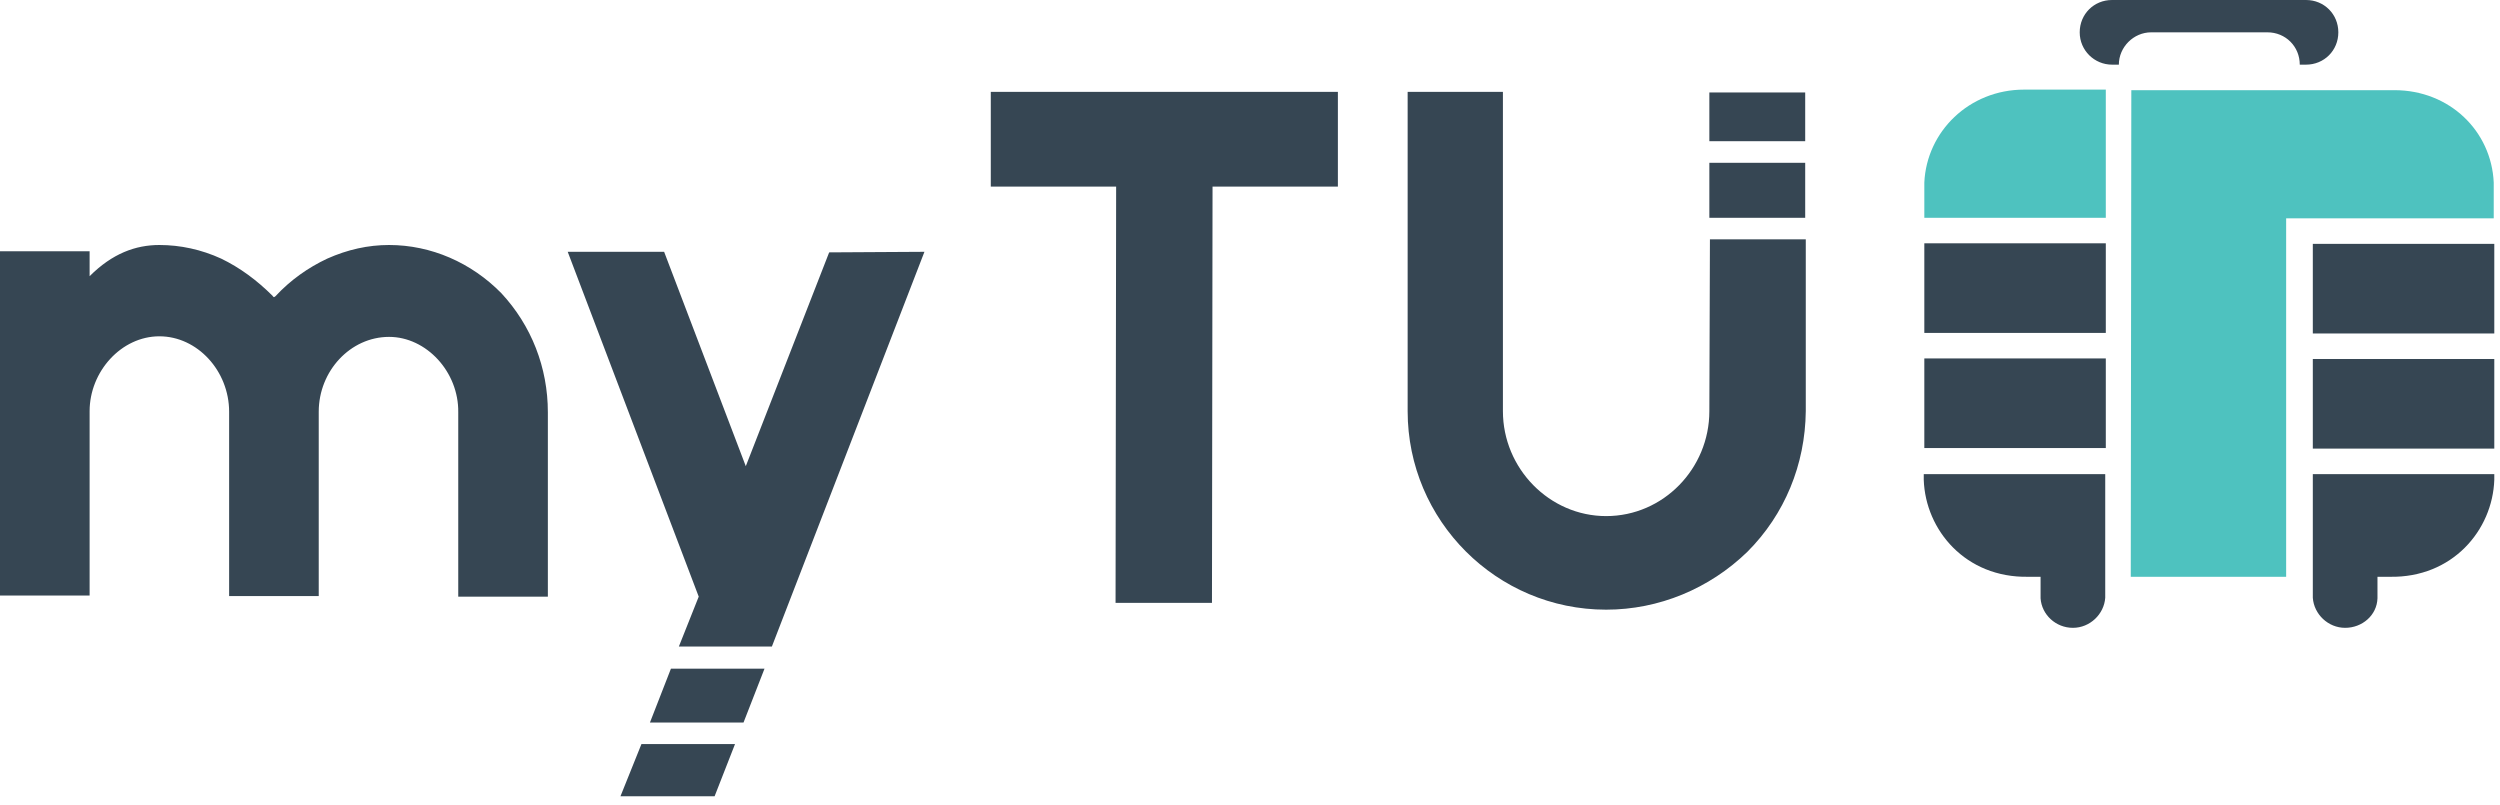 <svg width="174" height="56" viewBox="0 0 174 56" fill="none" xmlns="http://www.w3.org/2000/svg">
<path d="M68.959 6.395V12.987H77.683L77.643 41.96H84.353L84.393 12.987H93.117V6.395H68.959Z" fill="#364653"/>
<path d="M118.971 6.434V9.829H125.642V6.434H118.971ZM118.971 28.618C118.971 32.605 115.774 35.92 111.787 35.92C107.84 35.92 104.603 32.605 104.603 28.618V6.395H97.972V28.618C97.972 36.236 104.169 42.433 111.787 42.433C115.458 42.433 118.971 40.973 121.616 38.407C124.221 35.802 125.642 32.328 125.682 28.618V16.658H119.011L118.971 28.618ZM118.971 11.329V15.158H125.642V11.329H118.971Z" fill="#364653"/>
<path d="M34.894 20.407C32.802 18.276 30 17.052 27.078 17.052C25.618 17.052 24.197 17.368 22.776 18C21.434 18.631 20.21 19.5 19.184 20.605C19.144 20.644 19.144 20.644 19.066 20.684C19.026 20.644 18.986 20.644 18.986 20.605C17.881 19.5 16.697 18.631 15.395 18C14.013 17.368 12.552 17.052 11.092 17.052C9.434 17.052 7.816 17.644 6.237 19.223V17.486H0V41.447H6.237V28.618C6.237 25.855 8.447 23.407 11.092 23.407C13.737 23.407 15.947 25.815 15.947 28.657V41.486H22.184V28.657C22.184 25.815 24.394 23.447 27.078 23.447C29.684 23.447 31.934 25.894 31.894 28.697V41.526H38.131V28.697C38.131 25.578 36.986 22.657 34.894 20.407Z" fill="#364653"/>
<path d="M46.697 46.539L45.236 50.288H51.749L53.21 46.539H46.697ZM43.184 55.42H49.736L51.157 51.788H44.644L43.184 55.42ZM57.71 17.565L51.907 32.447L46.223 17.526H39.513L48.631 41.526L47.249 44.999H53.723L64.341 17.526L57.71 17.565Z" fill="#364653"/>
<path d="M133.933 12.71V15.158H146.564V6.237H140.88C137.051 6.237 134.091 9.158 133.933 12.71Z" fill="#4EC2BF"/>
<path d="M166.656 6.276H148.34L148.301 40.144H159.116V15.197H173.564V12.71C173.406 9.118 170.485 6.276 166.656 6.276Z" fill="#4EC2BF"/>
<path d="M173.603 16.973H160.972V23.21H173.603V16.973Z" fill="#364653"/>
<path d="M173.603 24.986H160.972V31.223H173.603V24.986Z" fill="#364653"/>
<path d="M146.564 16.934H133.933V23.171H146.564V16.934Z" fill="#364653"/>
<path d="M146.564 24.947H133.933V31.184H146.564V24.947Z" fill="#364653"/>
<path d="M160.972 32.999V41.605C161.051 42.749 162.037 43.697 163.222 43.697C164.406 43.697 165.432 42.828 165.472 41.644V40.144H166.34C170.682 40.223 173.485 36.907 173.603 33.394V32.999H160.972Z" fill="#364653"/>
<path d="M146.524 32.999V41.605C146.445 42.749 145.458 43.697 144.274 43.697C143.09 43.697 142.103 42.789 142.024 41.644V40.144H141.156C136.814 40.223 134.011 36.907 133.893 33.394V32.999H146.524Z" fill="#364653"/>
<path d="M160.498 0H146.998C145.735 0 144.748 0.987 144.748 2.25C144.748 3.513 145.774 4.5 146.998 4.5H147.472C147.472 3.276 148.498 2.25 149.722 2.25H151.064H156.472H157.814C159.077 2.25 160.064 3.237 160.064 4.5H160.498C161.761 4.5 162.748 3.513 162.748 2.25C162.748 0.987 161.761 0 160.498 0Z" fill="#364653"/>
</svg>
